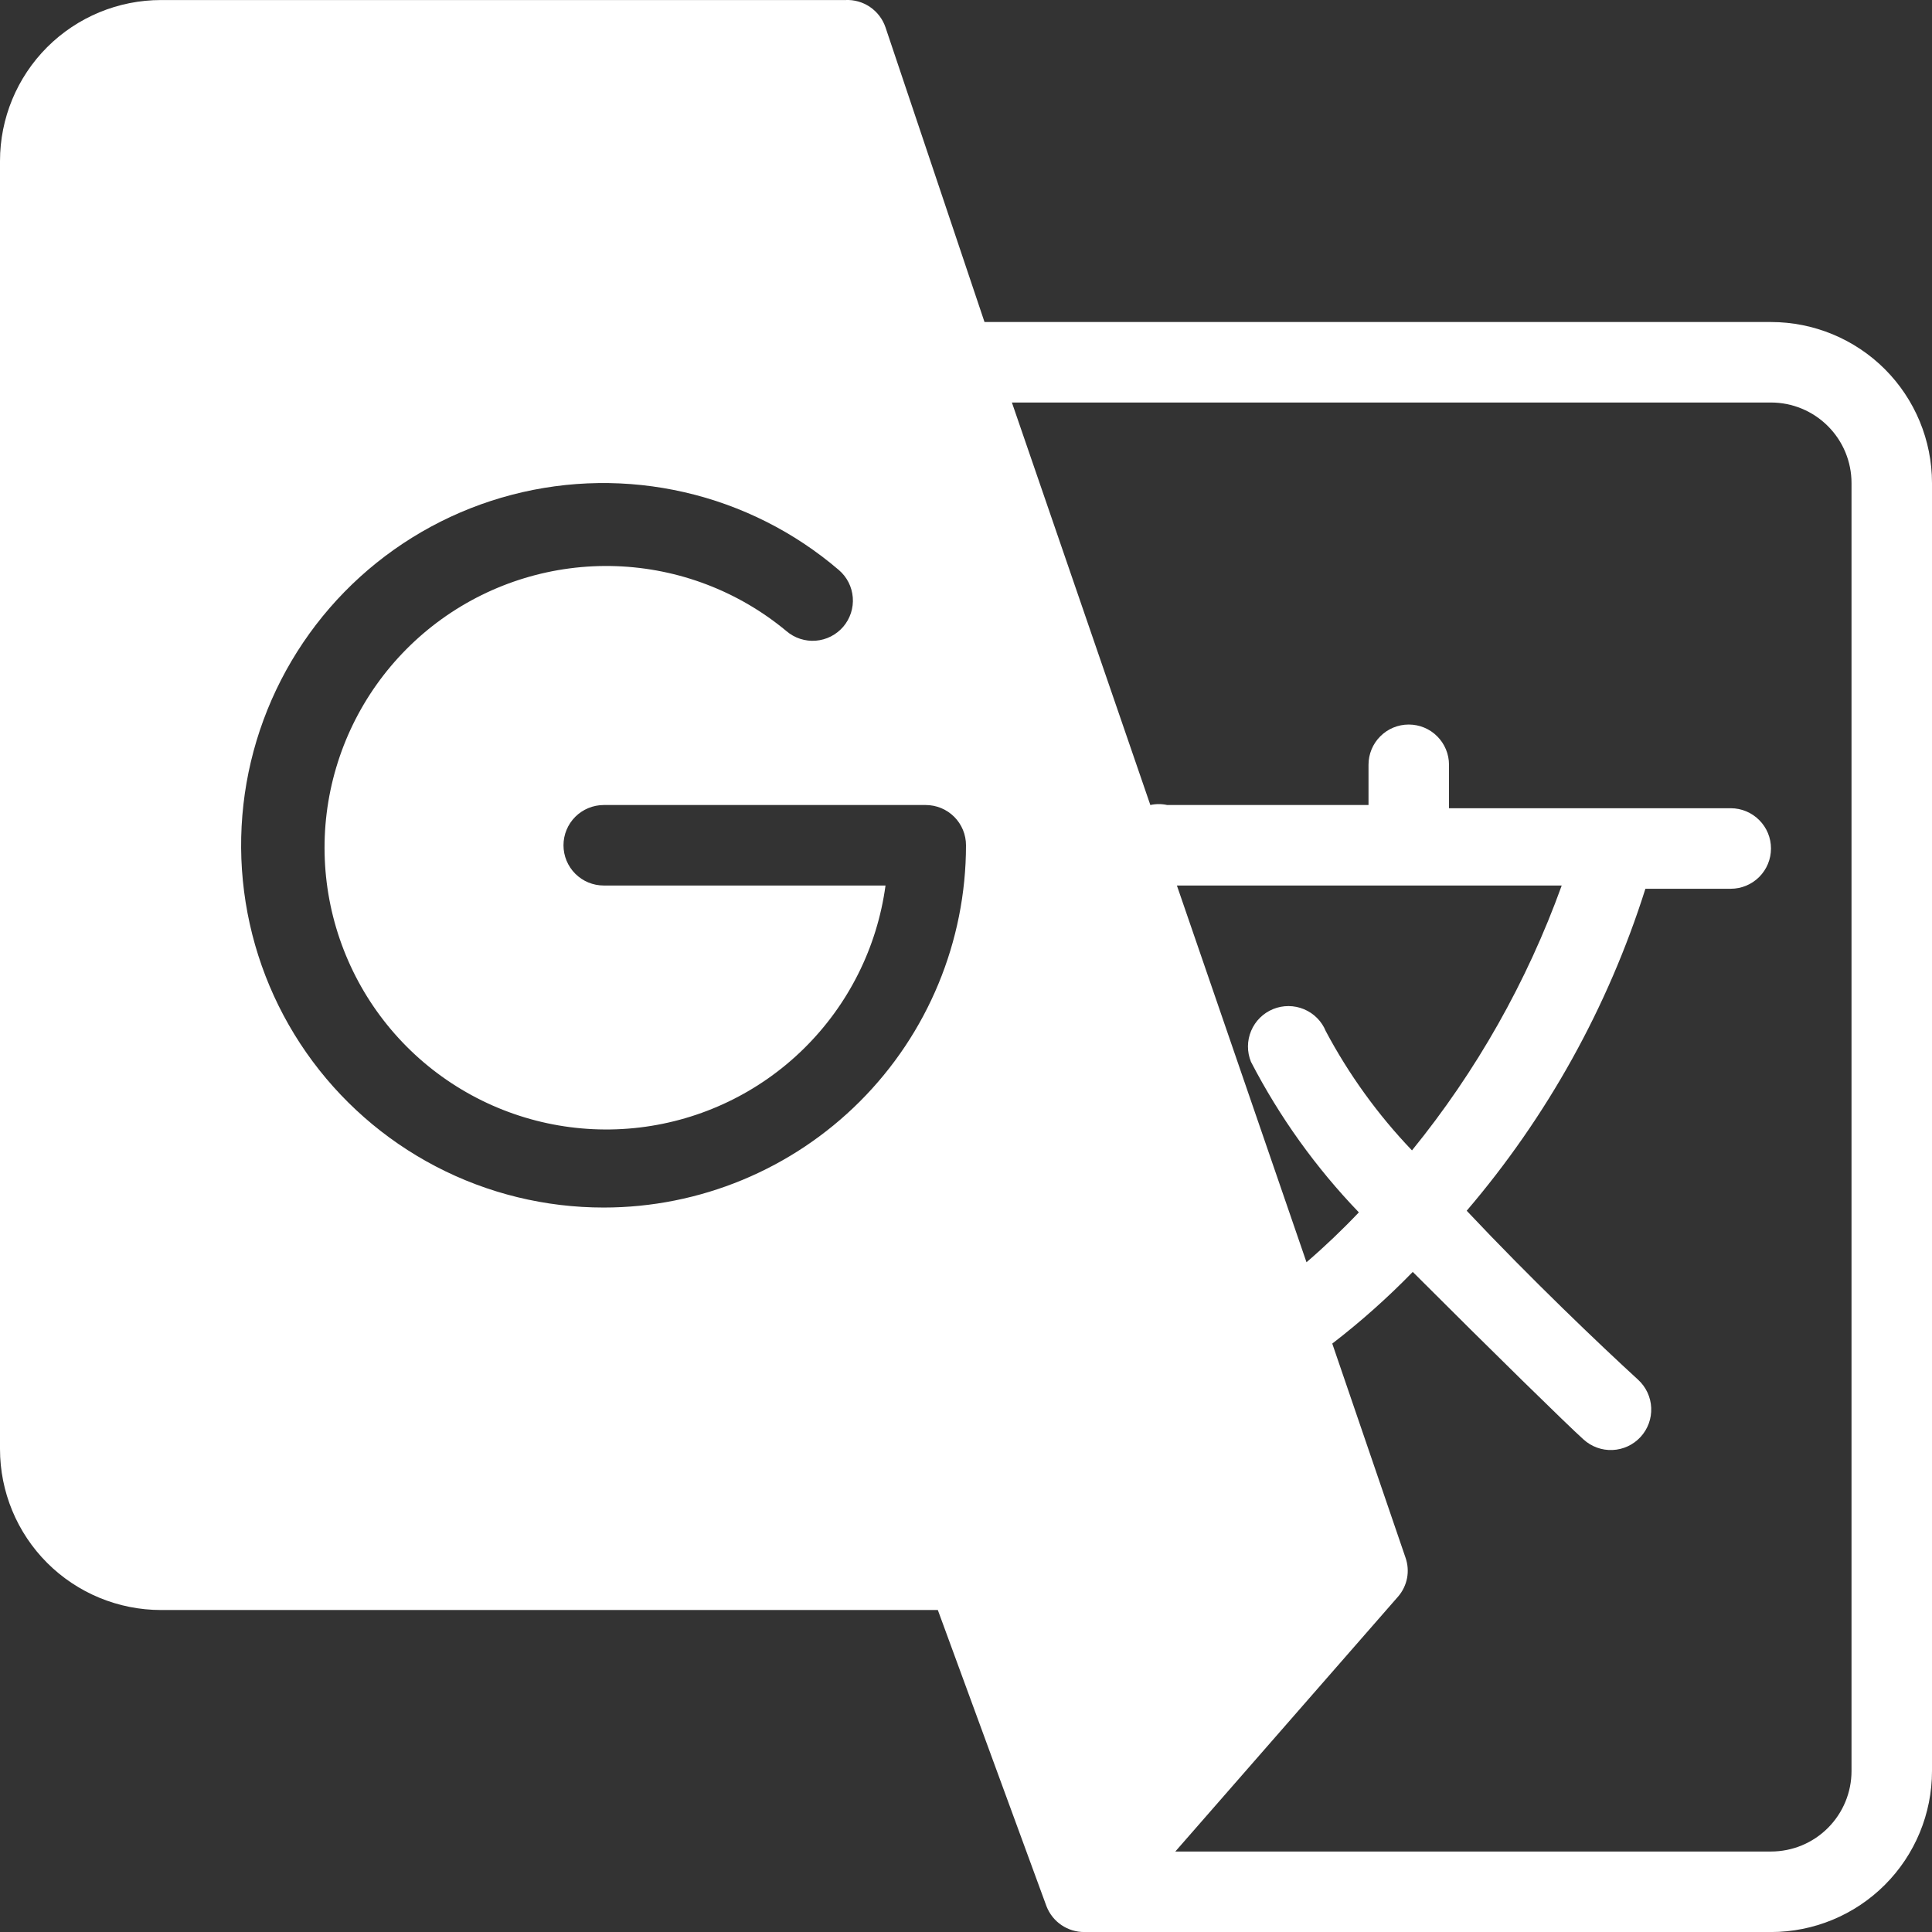 <svg width="50" height="50" viewBox="0 0 50 50" fill="none" xmlns="http://www.w3.org/2000/svg">
<rect x="0" y="0" width="50" height="50" fill="#333333" stroke="none"/>
<g clip-path="url(#clip0)">
<path d="M45.833 8.334H25.479L22.917 0.709C22.844 0.493 22.703 0.308 22.515 0.18C22.327 0.052 22.102 -0.011 21.875 0.001H4.167C3.062 0.001 2.002 0.44 1.22 1.221C0.439 2.003 0 3.062 0 4.167L0 37.501C0 38.606 0.439 39.666 1.22 40.447C2.002 41.228 3.062 41.667 4.167 41.667H24.271L27.083 49.334C27.16 49.532 27.294 49.701 27.469 49.82C27.644 49.939 27.851 50.002 28.062 50.001H45.833C46.938 50.001 47.998 49.562 48.78 48.78C49.561 47.999 50 46.939 50 45.834V12.501C50 11.396 49.561 10.336 48.78 9.554C47.998 8.773 46.938 8.334 45.833 8.334ZM15.625 31.251C14.114 31.252 12.624 30.889 11.284 30.19C9.944 29.492 8.792 28.48 7.927 27.241C7.062 26.002 6.51 24.572 6.317 23.073C6.124 21.574 6.296 20.051 6.819 18.633C7.342 17.215 8.2 15.944 9.319 14.929C10.439 13.914 11.788 13.185 13.25 12.804C14.713 12.423 16.245 12.401 17.718 12.74C19.191 13.079 20.56 13.768 21.708 14.751C21.812 14.84 21.898 14.948 21.96 15.07C22.022 15.192 22.059 15.325 22.07 15.461C22.081 15.598 22.064 15.735 22.022 15.865C21.979 15.995 21.912 16.116 21.823 16.22C21.734 16.323 21.625 16.409 21.503 16.471C21.382 16.533 21.249 16.57 21.112 16.581C20.976 16.592 20.839 16.575 20.709 16.533C20.579 16.491 20.458 16.423 20.354 16.334C19.112 15.3 17.561 14.709 15.945 14.652C14.33 14.596 12.742 15.078 11.43 16.022C10.118 16.967 9.158 18.32 8.699 19.87C8.24 21.42 8.31 23.078 8.896 24.584C9.482 26.091 10.552 27.36 11.938 28.191C13.324 29.023 14.947 29.371 16.552 29.18C18.157 28.989 19.653 28.271 20.805 27.137C21.957 26.003 22.7 24.519 22.917 22.917H15.625C15.349 22.917 15.084 22.808 14.888 22.612C14.693 22.417 14.583 22.152 14.583 21.876C14.583 21.599 14.693 21.334 14.888 21.139C15.084 20.944 15.349 20.834 15.625 20.834H23.958C24.235 20.834 24.5 20.944 24.695 21.139C24.89 21.334 25 21.599 25 21.876C25 24.362 24.012 26.747 22.254 28.505C20.496 30.263 18.111 31.251 15.625 31.251ZM40.417 22.917C39.52 25.404 38.21 27.721 36.542 29.772C35.661 28.851 34.911 27.813 34.312 26.688C34.208 26.431 34.005 26.227 33.749 26.119C33.493 26.012 33.205 26.01 32.948 26.115C32.691 26.22 32.486 26.423 32.379 26.679C32.271 26.935 32.27 27.223 32.375 27.48C33.113 28.906 34.053 30.218 35.167 31.376C34.737 31.829 34.285 32.26 33.812 32.667L30.458 22.917H40.417ZM47.917 45.834C47.917 46.387 47.697 46.916 47.306 47.307C46.916 47.698 46.386 47.917 45.833 47.917H30.417L36.188 41.313C36.303 41.178 36.382 41.014 36.415 40.838C36.448 40.663 36.434 40.482 36.375 40.313L34.479 34.772C35.217 34.204 35.913 33.584 36.562 32.917C38.646 35.001 40.583 36.897 40.979 37.251C41.184 37.439 41.454 37.538 41.732 37.526C42.009 37.514 42.27 37.393 42.458 37.188C42.646 36.984 42.745 36.713 42.733 36.436C42.722 36.158 42.6 35.897 42.396 35.709C41.417 34.813 39.625 33.105 37.958 31.334C40.043 28.894 41.616 26.06 42.583 23.001H44.792C45.068 23.001 45.333 22.891 45.528 22.696C45.724 22.5 45.833 22.235 45.833 21.959C45.833 21.683 45.724 21.418 45.528 21.223C45.333 21.027 45.068 20.917 44.792 20.917H37.5V19.792C37.5 19.516 37.39 19.251 37.195 19.056C37 18.86 36.735 18.751 36.458 18.751C36.182 18.751 35.917 18.86 35.722 19.056C35.526 19.251 35.417 19.516 35.417 19.792V20.834H30.208C30.064 20.802 29.915 20.802 29.771 20.834L26.188 10.417H45.833C46.386 10.417 46.916 10.637 47.306 11.028C47.697 11.418 47.917 11.948 47.917 12.501V45.834Z" fill="white"/>
</g>
<defs>
<clipPath id="clip0">
<rect width="50" height="50" fill="white"/>
</clipPath>
</defs>
</svg>
